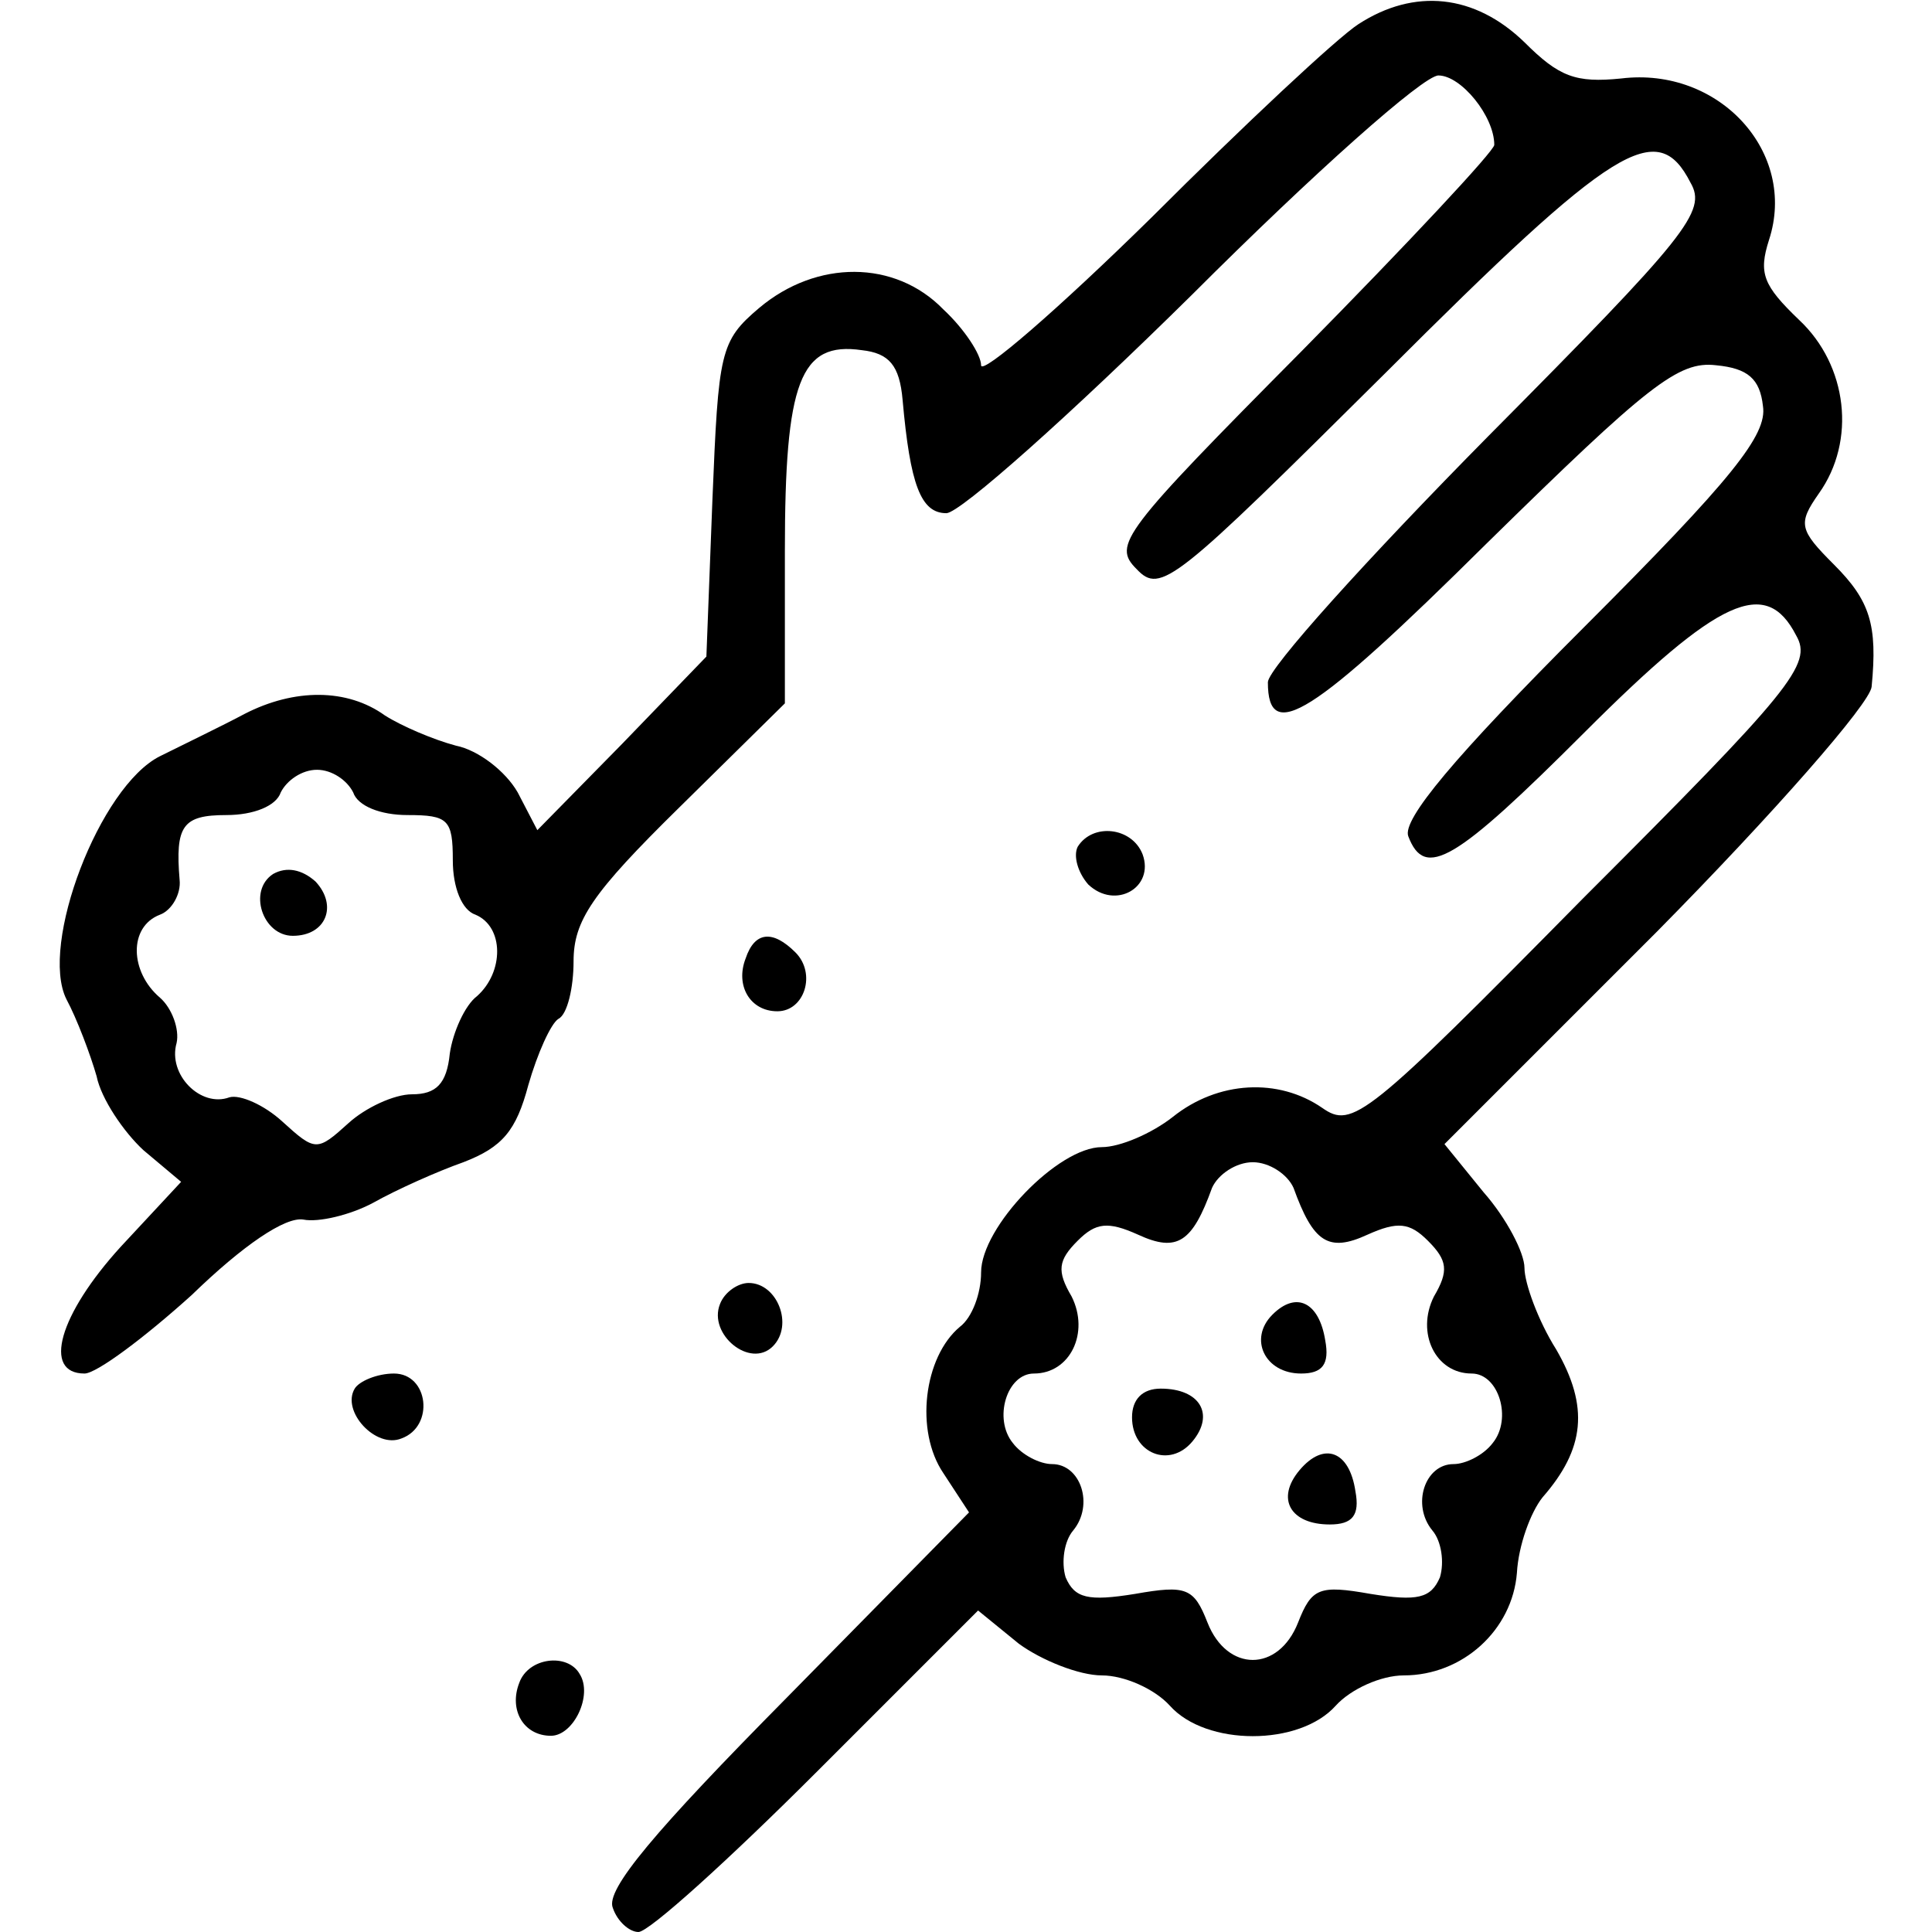 <?xml version="1.0" standalone="no"?>
<!DOCTYPE svg PUBLIC "-//W3C//DTD SVG 20010904//EN"
 "http://www.w3.org/TR/2001/REC-SVG-20010904/DTD/svg10.dtd">
<svg version="1.0" xmlns="http://www.w3.org/2000/svg"
 width="128pt" height="128pt" viewBox="0 0 128 128"
 preserveAspectRatio="xMidYMid meet">

<g transform="translate(0,128) scale(0.1,-0.1)"
fill="#000000" stroke="none">
<path d="M900 1264 c-14 -9 -76 -67 -137 -128 -62 -61 -113 -105 -113 -98 0 7
-11 24 -25 37 -32 33 -84 33 -122 1 -26 -22 -27 -29 -31 -127 l-4 -104 -56
-58 -56 -57 -13 25 c-8 14 -26 28 -41 31 -15 4 -36 13 -47 20 -25 18 -60 18
-93 1 -15 -8 -40 -20 -56 -28 -40 -20 -80 -125 -62 -161 7 -13 16 -37 20 -51
3 -15 18 -37 31 -49 l25 -21 -40 -43 c-41 -45 -52 -84 -24 -84 8 0 40 24 71
52 34 33 62 52 74 50 10 -2 31 3 46 11 16 9 43 21 60 27 26 10 35 21 43 51 6
21 15 41 20 44 6 3 10 21 10 38 0 27 12 45 70 102 l70 69 0 101 c0 112 10 139
51 133 18 -2 25 -10 27 -33 5 -56 12 -75 29 -75 9 0 82 65 163 145 80 80 153
145 163 145 15 0 37 -27 37 -46 0 -4 -57 -65 -127 -136 -120 -121 -126 -129
-110 -145 16 -17 25 -9 165 130 152 152 180 169 202 126 11 -19 -2 -35 -134
-168 -80 -81 -146 -154 -146 -163 0 -41 29 -23 145 92 107 105 127 121 152
118 21 -2 29 -9 31 -27 3 -19 -20 -48 -119 -147 -86 -86 -120 -127 -116 -138
11 -29 31 -17 117 69 89 89 120 103 140 64 11 -19 -3 -36 -141 -174 -144 -146
-153 -153 -173 -139 -29 20 -69 18 -99 -6 -14 -11 -35 -20 -47 -20 -29 0 -80
-53 -80 -83 0 -14 -6 -30 -14 -36 -24 -20 -30 -69 -11 -97 l17 -26 -121 -123
c-87 -88 -120 -127 -115 -139 3 -9 11 -16 17 -16 7 0 60 48 118 106 l107 107
27 -22 c15 -11 40 -21 55 -21 15 0 35 -9 45 -20 24 -27 86 -27 110 0 10 11 30
20 45 20 39 0 72 30 75 68 1 18 9 40 17 50 28 32 31 60 9 98 -12 19 -21 44
-21 54 0 10 -12 33 -27 50 l-26 32 141 141 c77 78 141 151 142 162 4 41 -1 57
-25 81 -23 23 -24 27 -10 47 25 35 19 85 -13 115 -24 23 -27 31 -20 53 19 58
-33 115 -98 107 -30 -3 -41 1 -64 24 -33 32 -73 36 -110 12z m-666 -509 c3 -9
18 -15 36 -15 27 0 30 -3 30 -30 0 -18 6 -33 15 -36 19 -8 19 -38 1 -54 -8 -6
-16 -24 -18 -38 -2 -20 -9 -27 -25 -27 -12 0 -31 -9 -42 -19 -21 -19 -22 -19
-44 1 -12 11 -28 18 -35 16 -19 -7 -41 15 -35 36 2 9 -3 23 -11 30 -20 17 -21
47 0 55 8 3 14 14 13 23 -3 36 2 43 31 43 18 0 33 6 36 15 4 8 14 15 24 15 10
0 20 -7 24 -15z m623 -262 c13 -36 23 -43 49 -31 20 9 28 8 40 -4 13 -13 14
-20 4 -37 -12 -24 1 -51 25 -51 18 0 27 -30 14 -46 -6 -8 -18 -14 -26 -14 -19
0 -28 -27 -14 -44 6 -7 8 -21 5 -31 -6 -14 -15 -16 -46 -11 -34 6 -39 4 -48
-19 -13 -33 -47 -33 -60 0 -9 23 -14 25 -48 19 -31 -5 -40 -3 -46 11 -3 10 -1
24 5 31 14 17 5 44 -14 44 -8 0 -20 6 -26 14 -13 16 -4 46 14 46 24 0 37 27
25 51 -10 17 -9 24 4 37 12 12 20 13 40 4 26 -12 36 -5 49 31 4 9 16 17 27 17
11 0 23 -8 27 -17z"/>
<path d="M181 701 c-17 -11 -7 -41 13 -41 22 0 30 20 15 36 -9 8 -19 10 -28 5z"/>
<path d="M843 409 c-16 -16 -5 -39 19 -39 14 0 19 6 16 22 -4 25 -19 33 -35
17z"/>
<path d="M750 341 c0 -24 25 -34 40 -16 15 18 5 35 -21 35 -12 0 -19 -7 -19
-19z"/>
<path d="M861 306 c-16 -19 -6 -36 20 -36 15 0 20 6 17 22 -4 27 -21 33 -37
14z"/>
<path d="M714 719 c-3 -6 0 -17 7 -25 18 -17 44 -2 36 20 -7 18 -33 21 -43 5z"/>
<path d="M494 645 c-7 -18 3 -35 21 -35 18 0 26 25 12 39 -15 15 -27 14 -33
-4z"/>
<path d="M477 416 c-8 -20 20 -43 35 -28 14 14 3 42 -16 42 -7 0 -16 -6 -19
-14z"/>
<path d="M235 360 c-9 -15 14 -40 31 -33 22 8 18 43 -5 43 -11 0 -23 -5 -26
-10z"/>
<path d="M344 165 c-7 -18 3 -35 21 -35 15 0 28 27 19 41 -8 14 -34 11 -40 -6z"/>
</g>
</svg>
